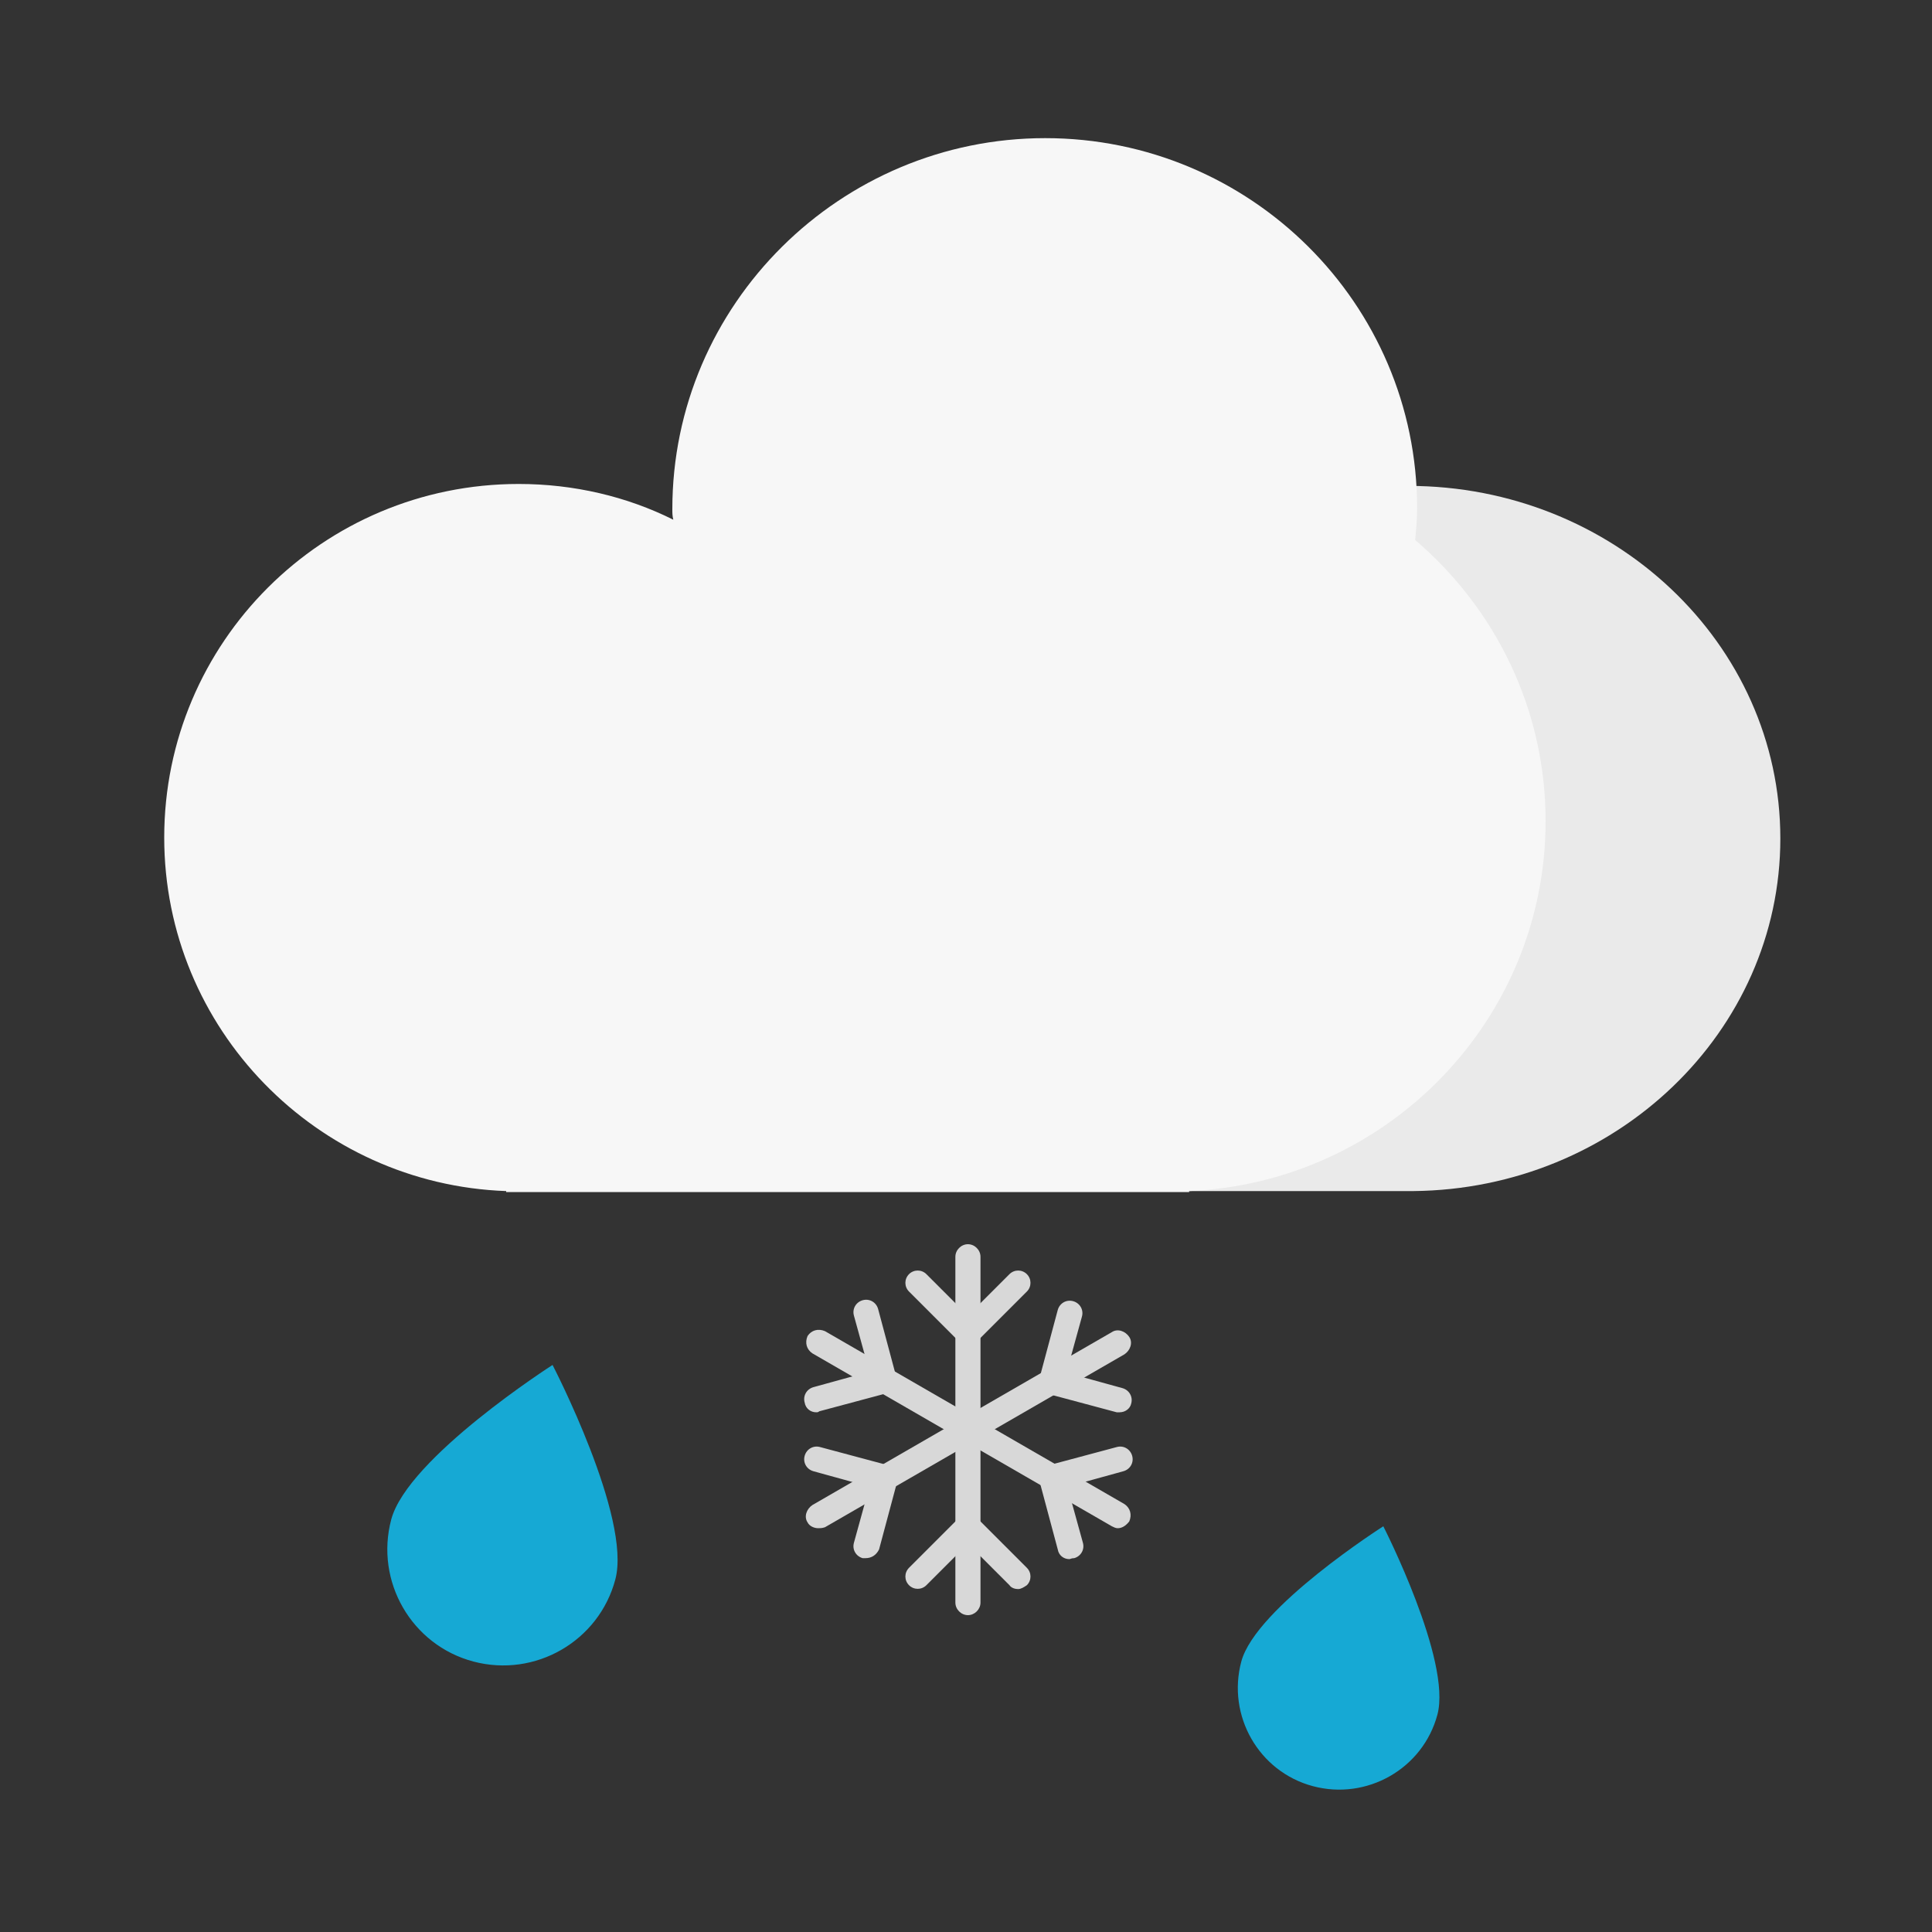 <?xml version="1.0" standalone="no"?><!DOCTYPE svg PUBLIC "-//W3C//DTD SVG 1.1//EN" "http://www.w3.org/Graphics/SVG/1.1/DTD/svg11.dtd"><svg t="1578980481059" class="icon" viewBox="0 0 1024 1024" version="1.1" xmlns="http://www.w3.org/2000/svg" p-id="3290" xmlns:xlink="http://www.w3.org/1999/xlink" width="200" height="200"><rect x="0" y="0" width="1024" height="1024" fill="#333333" stroke="none"/><defs><style type="text/css"></style></defs><path d="M326.144 837.12c-8.704 32.768-42.496 52.224-75.264 43.52-32.768-8.704-52.224-42.496-43.52-75.264 8.704-32.768 85.504-81.92 85.504-81.92s41.984 80.896 33.28 113.664zM761.856 908.8c-7.68 28.672-37.376 45.568-66.048 37.888-28.672-7.68-45.568-37.376-37.888-66.048 7.68-28.672 75.264-71.68 75.264-71.68s36.352 71.168 28.672 99.84z" fill="#16A9D4" p-id="3291"></path><path d="M943.616 444.416c0-103.424-88.576-186.88-197.12-186.88s-197.12 83.968-197.12 186.88v186.88h199.68c107.52-1.024 194.56-84.48 194.56-186.88z" fill="#EAEAEA" p-id="3292"></path><path d="M819.2 435.2c0-59.392-26.624-112.64-69.12-148.992 0.512-5.632 1.024-11.264 1.024-16.896 0-108.544-88.576-196.096-197.12-196.096S356.352 161.28 356.352 269.824c0 2.048 0 3.584 0.512 5.632-24.576-12.288-52.736-18.944-81.92-18.944C171.008 256.512 87.04 340.48 87.04 443.904c0 101.376 80.896 183.808 181.248 187.392v0.512h361.984v-0.512c104.96-4.608 188.928-90.624 188.928-196.096z" fill="#F7F7F7" p-id="3293"></path><path d="M513.024 856.064c-3.584 0-6.656-3.072-6.656-6.656v-183.296c0-3.584 3.072-6.656 6.656-6.656s6.656 3.072 6.656 6.656v183.296c0 3.584-3.072 6.656-6.656 6.656z" fill="#D8D8D8" p-id="3294"></path><path d="M513.024 713.216c-1.536 0-3.584-0.512-4.608-2.048l-26.624-26.624c-2.56-2.56-2.56-6.656 0-9.216s6.656-2.56 9.216 0l22.016 22.016 22.016-22.016c2.56-2.56 6.656-2.56 9.216 0s2.56 6.656 0 9.216l-26.624 26.624c-1.536 1.536-3.072 2.048-4.608 2.048zM539.648 842.24c-1.536 0-3.584-0.512-4.608-2.048l-22.016-22.016-22.016 22.016c-2.56 2.56-6.656 2.56-9.216 0s-2.56-6.656 0-9.216l26.624-26.624c2.56-2.56 6.656-2.56 9.216 0l26.624 26.624c2.56 2.56 2.56 6.656 0 9.216-1.536 1.024-3.072 2.048-4.608 2.048z" fill="#D8D8D8" p-id="3295"></path><path d="M592.384 809.984c-1.024 0-2.048-0.512-3.072-1.024l-158.72-91.648c-3.072-2.048-4.096-5.632-2.56-9.216 2.048-3.072 5.632-4.096 9.216-2.56l158.72 91.648c3.072 2.048 4.096 5.632 2.56 9.216-2.048 2.56-4.096 3.584-6.144 3.584z" fill="#D8D8D8" p-id="3296"></path><path d="M432.64 748.544c-3.072 0-5.632-2.048-6.144-5.12-1.024-3.584 1.024-7.168 4.608-8.192L460.8 727.04l-8.192-29.696c-1.024-3.584 1.024-7.168 4.608-8.192 3.584-1.024 7.168 1.024 8.192 4.608l9.728 36.352c1.024 3.584-1.024 7.168-4.608 8.192l-36.352 9.728c-0.512 0.512-1.024 0.512-1.536 0.512zM566.784 826.368c-3.072 0-5.632-2.048-6.144-5.12l-9.728-36.352c-0.512-1.536 0-3.584 0.512-5.12 1.024-1.536 2.56-2.56 4.096-3.072l36.352-9.728c3.584-1.024 7.168 1.024 8.192 4.608 1.024 3.584-1.024 7.168-4.608 8.192l-29.696 8.192 8.192 29.696c1.024 3.584-1.024 7.168-4.608 8.192-1.536 0-2.048 0.512-2.56 0.512z" fill="#D8D8D8" p-id="3297"></path><path d="M433.664 809.984c-2.048 0-4.608-1.024-5.632-3.072-2.048-3.072-0.512-7.168 2.56-9.216l158.72-91.648c3.072-2.048 7.168-0.512 9.216 2.56 2.048 3.072 0.512 7.168-2.56 9.216l-158.72 91.648c-1.536 0.512-2.56 0.512-3.584 0.512z" fill="#D8D8D8" p-id="3298"></path><path d="M458.752 825.856h-1.536c-3.584-1.024-5.632-4.608-4.608-8.192l8.192-29.696-29.696-8.192c-3.584-1.024-5.632-4.608-4.608-8.192 1.024-3.584 4.608-5.632 8.192-4.608l36.352 9.728c3.584 1.024 5.632 4.608 4.608 8.192l-9.728 36.352c-1.536 3.072-4.096 4.608-7.168 4.608zM593.408 748.544h-1.536l-36.352-9.728c-3.584-1.024-5.632-4.608-4.608-8.192l9.728-36.352c1.024-3.584 4.608-5.632 8.192-4.608 3.584 1.024 5.632 4.608 4.608 8.192l-8.192 29.696 29.696 8.192c3.584 1.024 5.632 4.608 4.608 8.192-0.512 2.56-3.072 4.608-6.144 4.608z" fill="#D8D8D8" p-id="3299"></path></svg>
